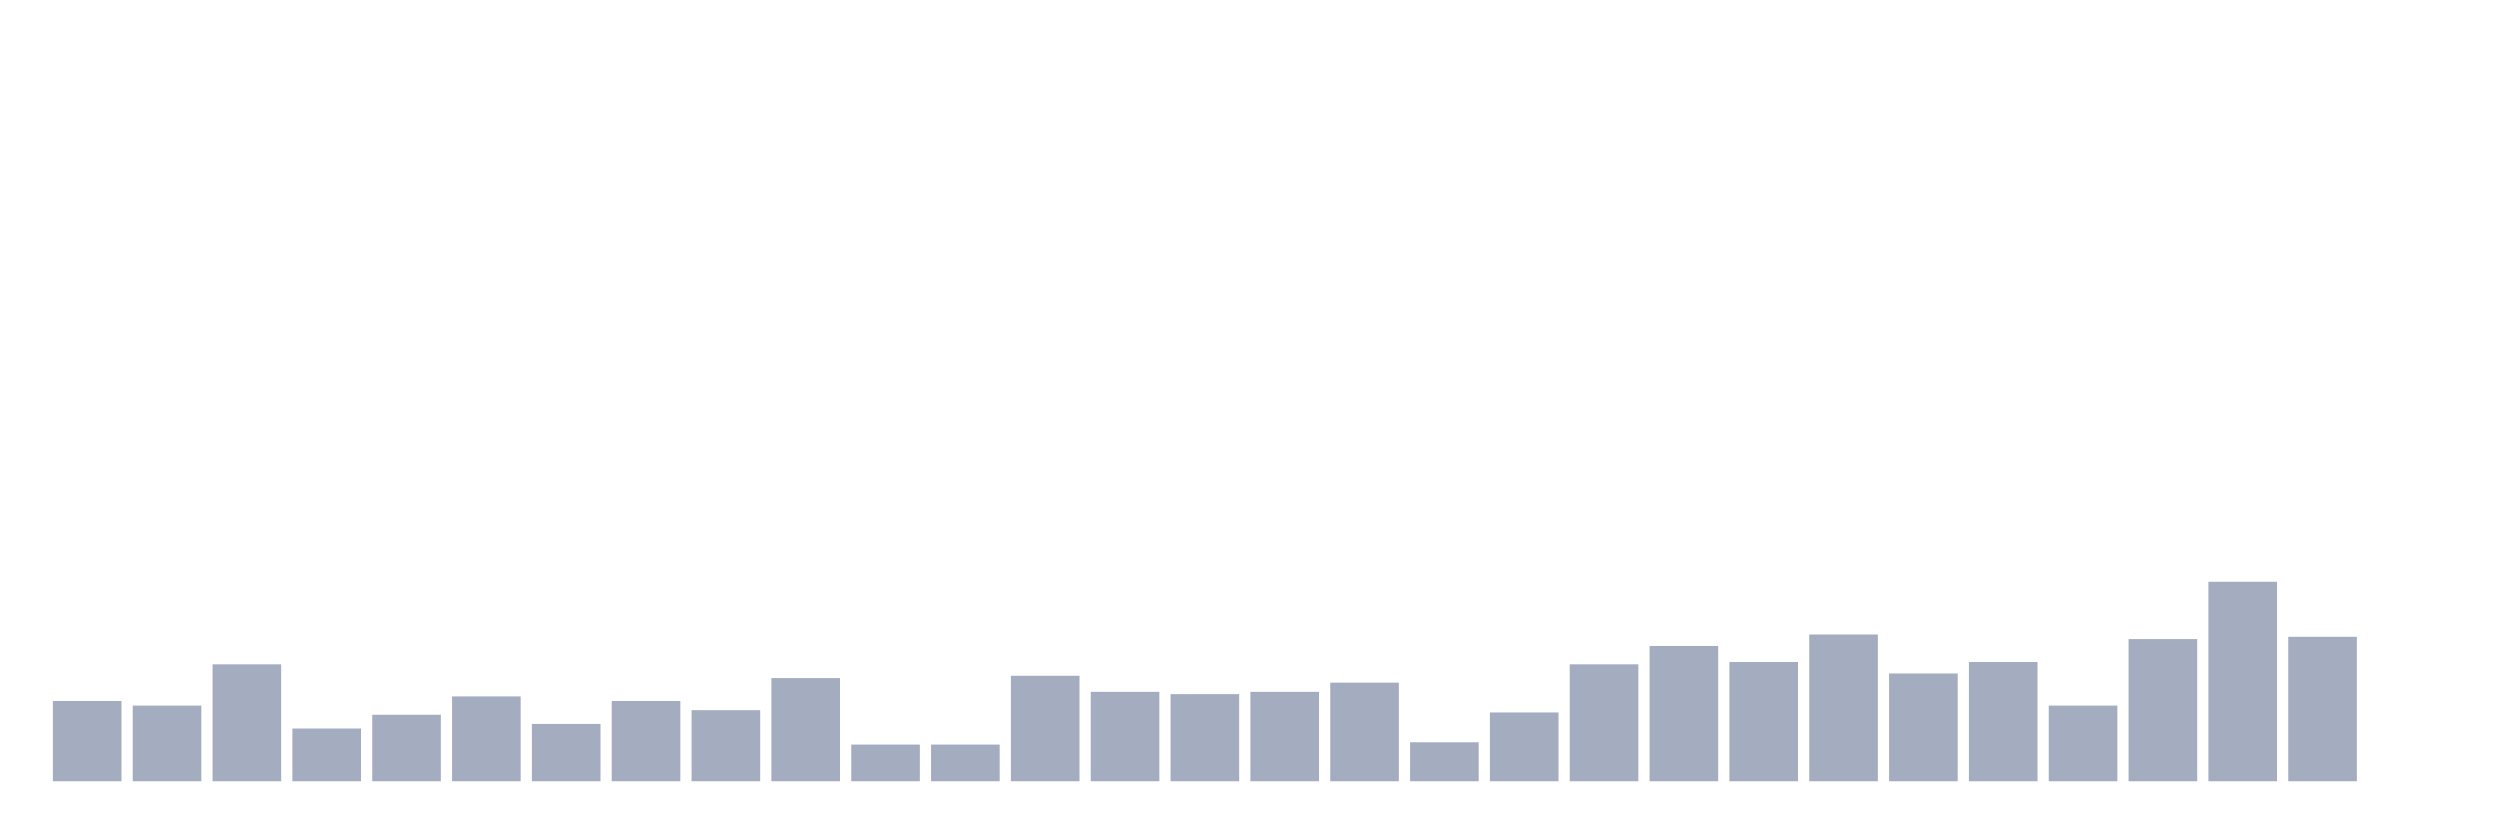 <svg xmlns="http://www.w3.org/2000/svg" viewBox="0 0 480 160"><g transform="translate(10,10)"><rect class="bar" x="0.153" width="13.175" y="124.591" height="15.409" fill="rgb(164,173,192)"></rect><rect class="bar" x="15.482" width="13.175" y="125.472" height="14.528" fill="rgb(164,173,192)"></rect><rect class="bar" x="30.81" width="13.175" y="117.547" height="22.453" fill="rgb(164,173,192)"></rect><rect class="bar" x="46.138" width="13.175" y="129.874" height="10.126" fill="rgb(164,173,192)"></rect><rect class="bar" x="61.466" width="13.175" y="127.233" height="12.767" fill="rgb(164,173,192)"></rect><rect class="bar" x="76.794" width="13.175" y="123.711" height="16.289" fill="rgb(164,173,192)"></rect><rect class="bar" x="92.123" width="13.175" y="128.994" height="11.006" fill="rgb(164,173,192)"></rect><rect class="bar" x="107.451" width="13.175" y="124.591" height="15.409" fill="rgb(164,173,192)"></rect><rect class="bar" x="122.779" width="13.175" y="126.352" height="13.648" fill="rgb(164,173,192)"></rect><rect class="bar" x="138.107" width="13.175" y="120.189" height="19.811" fill="rgb(164,173,192)"></rect><rect class="bar" x="153.436" width="13.175" y="132.956" height="7.044" fill="rgb(164,173,192)"></rect><rect class="bar" x="168.764" width="13.175" y="132.956" height="7.044" fill="rgb(164,173,192)"></rect><rect class="bar" x="184.092" width="13.175" y="119.748" height="20.252" fill="rgb(164,173,192)"></rect><rect class="bar" x="199.42" width="13.175" y="122.83" height="17.17" fill="rgb(164,173,192)"></rect><rect class="bar" x="214.748" width="13.175" y="123.27" height="16.73" fill="rgb(164,173,192)"></rect><rect class="bar" x="230.077" width="13.175" y="122.83" height="17.17" fill="rgb(164,173,192)"></rect><rect class="bar" x="245.405" width="13.175" y="121.069" height="18.931" fill="rgb(164,173,192)"></rect><rect class="bar" x="260.733" width="13.175" y="132.516" height="7.484" fill="rgb(164,173,192)"></rect><rect class="bar" x="276.061" width="13.175" y="126.792" height="13.208" fill="rgb(164,173,192)"></rect><rect class="bar" x="291.39" width="13.175" y="117.547" height="22.453" fill="rgb(164,173,192)"></rect><rect class="bar" x="306.718" width="13.175" y="114.025" height="25.975" fill="rgb(164,173,192)"></rect><rect class="bar" x="322.046" width="13.175" y="117.107" height="22.893" fill="rgb(164,173,192)"></rect><rect class="bar" x="337.374" width="13.175" y="111.824" height="28.176" fill="rgb(164,173,192)"></rect><rect class="bar" x="352.702" width="13.175" y="119.308" height="20.692" fill="rgb(164,173,192)"></rect><rect class="bar" x="368.031" width="13.175" y="117.107" height="22.893" fill="rgb(164,173,192)"></rect><rect class="bar" x="383.359" width="13.175" y="125.472" height="14.528" fill="rgb(164,173,192)"></rect><rect class="bar" x="398.687" width="13.175" y="112.704" height="27.296" fill="rgb(164,173,192)"></rect><rect class="bar" x="414.015" width="13.175" y="101.698" height="38.302" fill="rgb(164,173,192)"></rect><rect class="bar" x="429.344" width="13.175" y="112.264" height="27.736" fill="rgb(164,173,192)"></rect><rect class="bar" x="444.672" width="13.175" y="140" height="0" fill="rgb(164,173,192)"></rect></g></svg>
